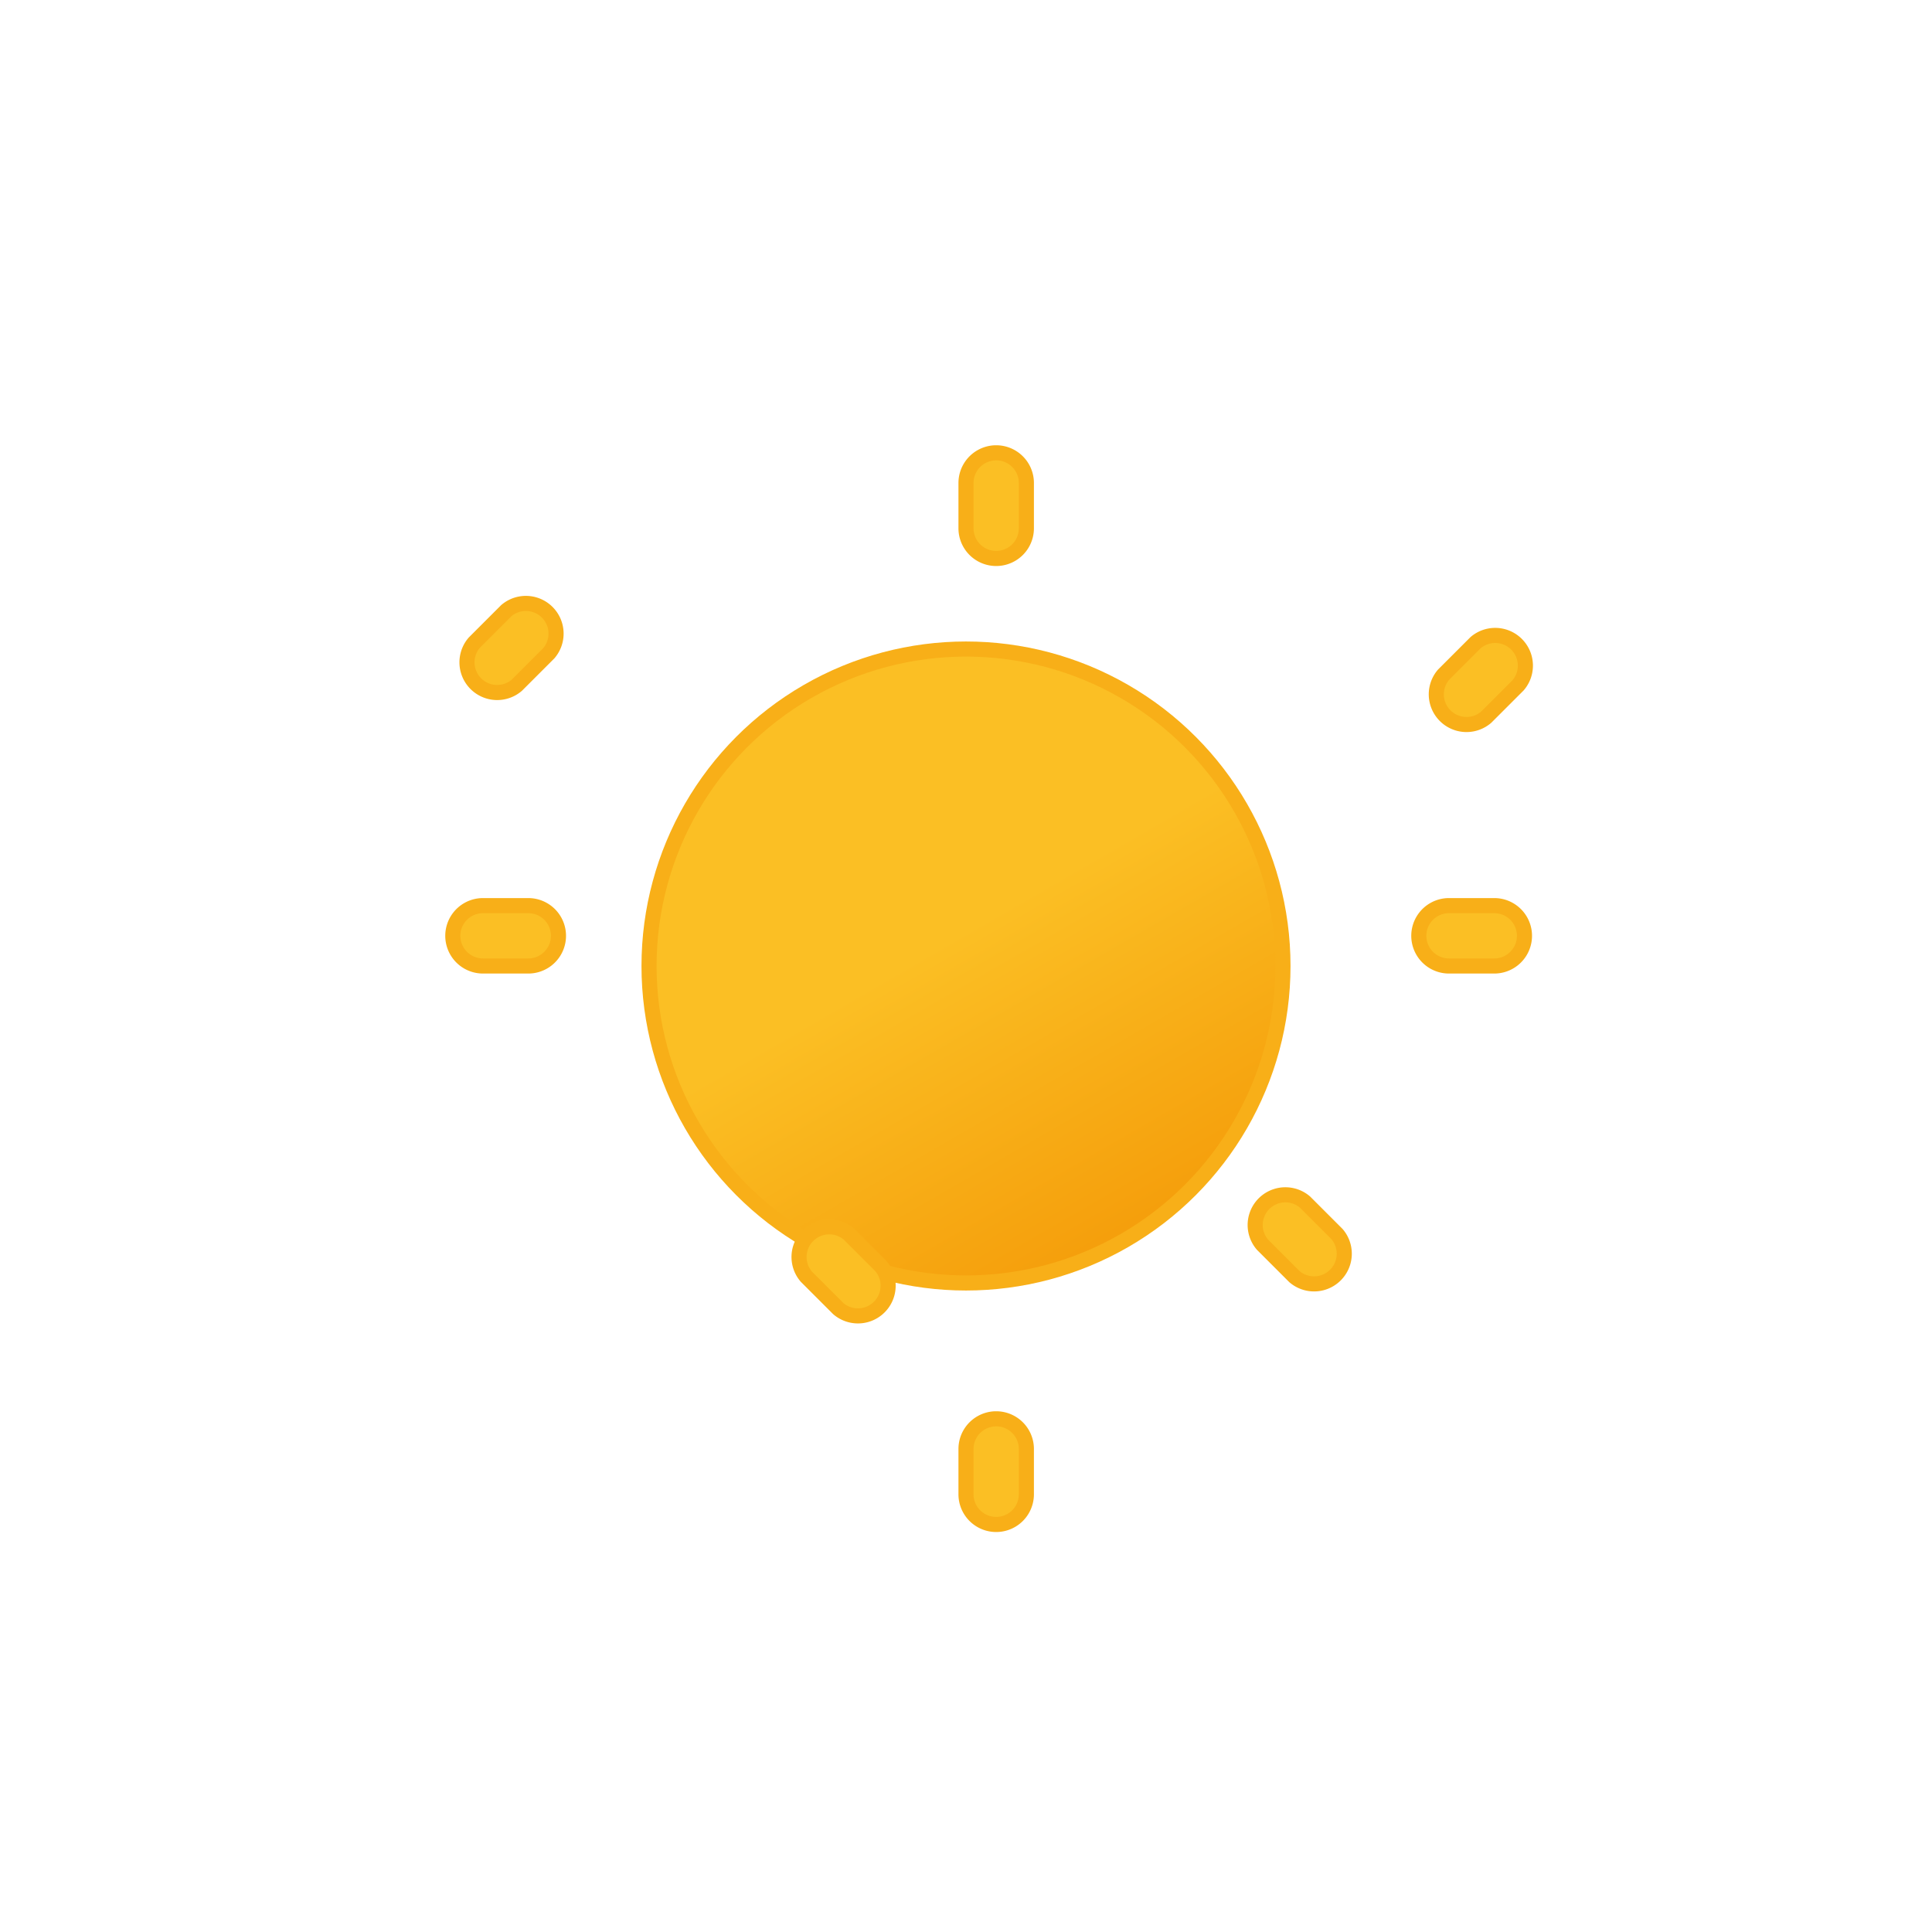 <svg xmlns="http://www.w3.org/2000/svg" viewBox="0 0 64 64">
  <defs>
    <linearGradient id="a" x1="26.75" y1="22.91" x2="37.25" y2="41.09" gradientUnits="userSpaceOnUse">
      <stop offset="0" stop-color="#fbbf24"/>
      <stop offset="0.45" stop-color="#fbbf24"/>
      <stop offset="1" stop-color="#f59e0b"/>
    </linearGradient>
  </defs>
  <circle cx="32" cy="32" r="10.5" stroke="#f8af18" stroke-miterlimit="10" stroke-width="0.5" fill="url(#a)"/>
  <path d="m15.71 21.29a1 1 0 0 0 1.41 1.41l1.06-1.06a1 1 0 0 0 -1.41-1.41zm33.17 0-1.06 1.06a1 1 0 0 0 1.41 1.41l1.06-1.06a1 1 0 0 0 -1.41-1.41zm-16.88-5.29v1.5a1 1 0 0 0 2 0v-1.5a1 1 0 0 0 -2 0zm0 32v1.5a1 1 0 0 0 2 0v-1.5a1 1 0 0 0 -2 0zm-16 -16h1.5a1 1 0 0 0 0-2h-1.5a1 1 0 0 0 0 2zm32 0h1.5a1 1 0 0 0 0-2h-1.5a1 1 0 0 0 0 2zm-21.29 10.29 1.06 1.06a1 1 0 0 0 1.41-1.41l-1.06-1.06a1 1 0 0 0 -1.41 1.41zm16.17 0a1 1 0 0 0 1.41-1.41l-1.06-1.06a1 1 0 0 0 -1.41 1.41z" stroke="#f8af18" stroke-miterlimit="10" stroke-width="0.5" fill="#fbbf24"/>
</svg>
